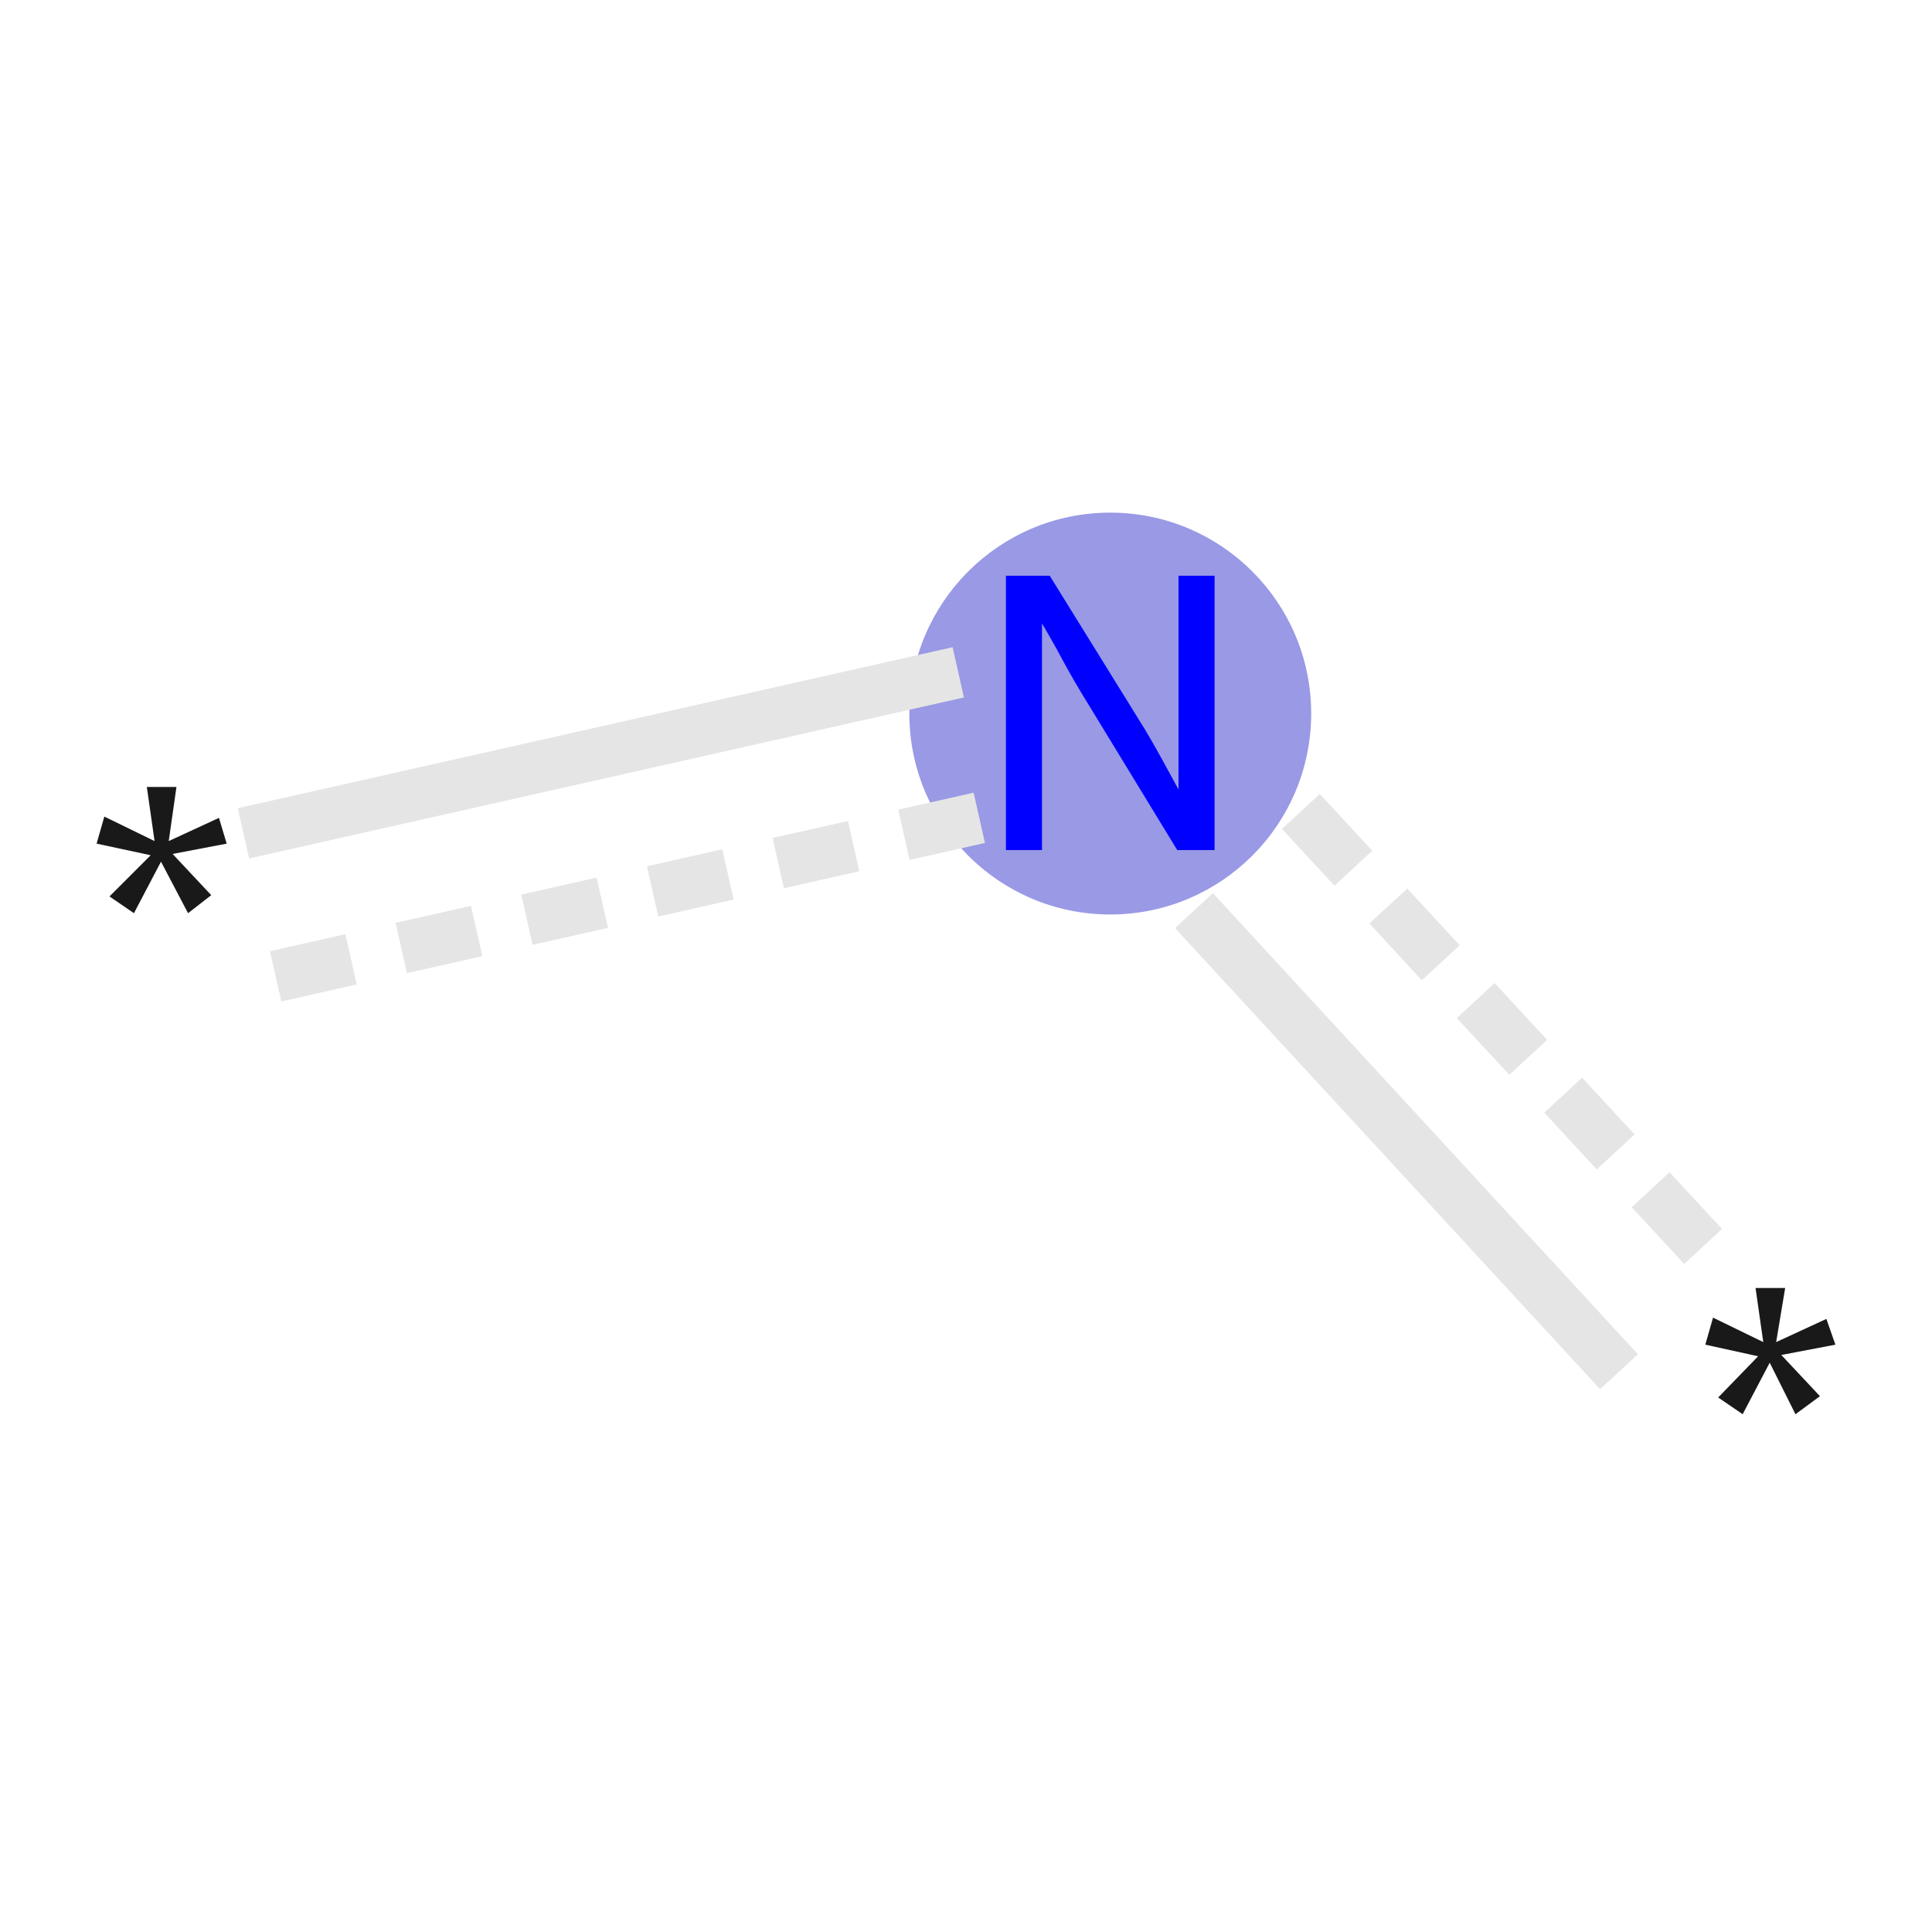 <svg xmlns="http://www.w3.org/2000/svg" xmlns:rdkit="http://www.rdkit.org/xml" xmlns:xlink="http://www.w3.org/1999/xlink" version="1.1" baseProfile="full" xml:space="preserve" width="150px" height="150px" viewBox="0 0 150 150">
<!-- END OF HEADER -->

<ellipse cx="86.2" cy="55.4" rx="15.1" ry="15.1" class="atom-1" style="fill:#9999E5;fill-rule:evenodd;stroke:#9999E5;stroke-width:1.0px;stroke-linecap:butt;stroke-linejoin:miter;stroke-opacity:1"/>
<path class="bond-0 atom-0 atom-1" d="M 18.9,64.7 L 74.4,52.2" style="fill:none;fill-rule:evenodd;stroke:#E5E5E5;stroke-width:4.0px;stroke-linecap:butt;stroke-linejoin:miter;stroke-opacity:1"/>
<path class="bond-0 atom-0 atom-1" d="M 21.4,75.8 L 76.9,63.3" style="fill:none;fill-rule:evenodd;stroke:#E5E5E5;stroke-width:4.0px;stroke-linecap:butt;stroke-linejoin:miter;stroke-opacity:1;stroke-dasharray:6,4"/>
<path class="bond-1 atom-1 atom-2" d="M 92.7,70.7 L 125.7,106.5" style="fill:none;fill-rule:evenodd;stroke:#E5E5E5;stroke-width:4.0px;stroke-linecap:butt;stroke-linejoin:miter;stroke-opacity:1"/>
<path class="bond-1 atom-1 atom-2" d="M 101.0,63.0 L 134.1,98.8" style="fill:none;fill-rule:evenodd;stroke:#E5E5E5;stroke-width:4.0px;stroke-linecap:butt;stroke-linejoin:miter;stroke-opacity:1;stroke-dasharray:6,4"/>
<path class="atom-0" d="M 8.5 69.6 L 11.7 66.4 L 7.5 65.5 L 8.1 63.4 L 12.0 65.3 L 11.4 61.1 L 13.7 61.1 L 13.1 65.3 L 17.0 63.5 L 17.6 65.5 L 13.4 66.3 L 16.4 69.5 L 14.6 70.9 L 12.5 66.9 L 10.4 70.9 L 8.5 69.6 " fill="#191919"/>
<path class="atom-1" d="M 81.5 44.7 L 88.5 56.0 Q 89.2 57.1, 90.3 59.1 Q 91.4 61.1, 91.5 61.3 L 91.5 44.7 L 94.3 44.7 L 94.3 66.0 L 91.4 66.0 L 83.9 53.7 Q 83.0 52.2, 82.1 50.5 Q 81.2 48.9, 80.9 48.4 L 80.9 66.0 L 78.1 66.0 L 78.1 44.7 L 81.5 44.7 " fill="#0000FF"/>
<path class="atom-2" d="M 133.4 108.5 L 136.5 105.3 L 132.4 104.4 L 133.0 102.3 L 136.9 104.2 L 136.3 100.0 L 138.6 100.0 L 137.9 104.2 L 141.8 102.4 L 142.5 104.4 L 138.3 105.2 L 141.3 108.4 L 139.4 109.8 L 137.4 105.8 L 135.3 109.8 L 133.4 108.5 " fill="#191919"/>
</svg>